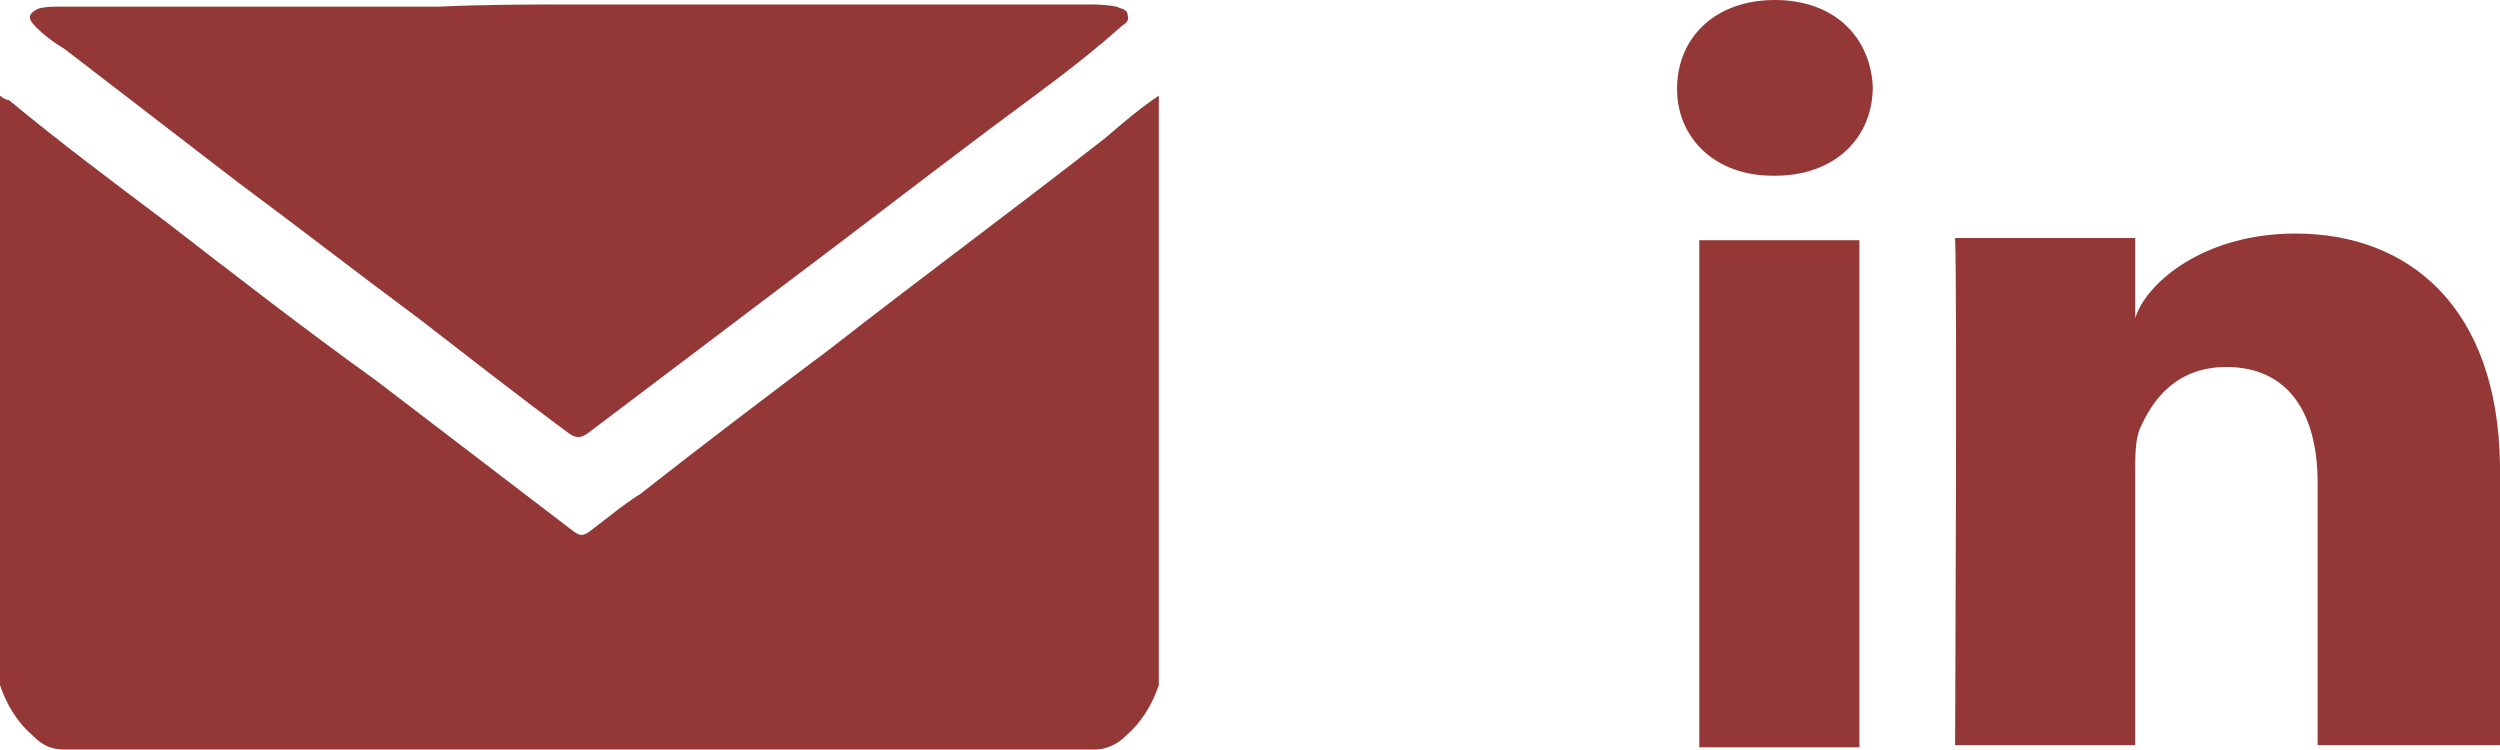 <?xml version="1.0" encoding="utf-8"?>
<!-- Generator: Adobe Illustrator 20.1.0, SVG Export Plug-In . SVG Version: 6.00 Build 0)  -->
<svg version="1.1" id="Layer_1" xmlns="http://www.w3.org/2000/svg" xmlns:xlink="http://www.w3.org/1999/xlink" x="0px" y="0px"
	 viewBox="0 0 112.4 33.7" style="enable-background:new 0 0 112.4 33.7;" xml:space="preserve">
<style type="text/css">
	.st0{fill:#943837;}
</style>
<g id="_x30_6-SINGLE-WHITE">
	<a href="mailto:info@zuvic.com">
		<g id="LinkedIn_3_">
			<rect x="76.4" y="10.8" class="st0" width="7.2" height="22.8"/>
			<path class="st0" d="M103.2,10.5c-4.1,0-6.7,2.2-7.2,3.8v-3.6h-8.1c0.1,1.9,0,22.8,0,22.8H96V21.2c0-0.7,0-1.4,0.2-1.9
				c0.6-1.4,1.7-2.8,3.9-2.8c2.8,0,4.1,2.1,4.1,5.2v11.8h8.2V20.9C112.3,13.8,108.3,10.5,103.2,10.5z"/>
			<path class="st0" d="M79.8,0c-2.7,0-4.4,1.7-4.4,4c0,2.2,1.7,3.9,4.3,3.9h0.1c2.7,0,4.4-1.7,4.4-4C84.1,1.7,82.5,0,79.8,0z"/>
		</g>
	</a>
</g>
<g id="WuT6lf.tif">
		<g onclick="location.href='https://www.linkedin.com/company/zuvic-carr/'">
			<path class="st0" d="M52.1,4.3c0,8.8,0,17.7,0,26.5c-0.3,0.9-0.8,1.7-1.5,2.3c-0.4,0.4-0.9,0.6-1.4,0.6c-15.4,0-30.9,0-46.3,0
				c-0.6,0-1-0.2-1.4-0.6c-0.7-0.6-1.2-1.4-1.5-2.3C0,22,0,13.2,0,4.3c0.1,0.1,0.3,0.2,0.4,0.2C2.7,6.4,5.1,8.2,7.5,10
				c3.1,2.4,6.2,4.8,9.4,7.1c3,2.3,5.9,4.5,8.9,6.8c0.3,0.2,0.4,0.2,0.7,0c0.8-0.6,1.5-1.2,2.3-1.7c2.8-2.2,5.7-4.4,8.5-6.5
				c4.1-3.2,8.3-6.3,12.4-9.5C50.4,5.6,51.2,4.9,52.1,4.3z"/>
			<path class="st0" d="M26,0.2c7.6,0,15.2,0,22.8,0c0.5,0,0.9,0,1.4,0.1c0.2,0.1,0.5,0.1,0.5,0.4c0.1,0.3-0.2,0.4-0.3,0.5
				c-1.9,1.7-3.9,3.1-5.9,4.6c-3.2,2.4-6.3,4.8-9.5,7.2c-2.9,2.2-5.7,4.3-8.6,6.5c-0.3,0.2-0.5,0.2-0.8,0c-2.3-1.7-4.6-3.5-6.8-5.2
				c-2.7-2-5.4-4.1-8.1-6.1c-2.6-2-5.2-4-7.8-6C2.4,1.9,2,1.6,1.6,1.2S1.3,0.6,1.7,0.4C2,0.3,2.3,0.3,2.6,0.3c5.7,0,11.4,0,17.1,0
				C21.8,0.2,23.9,0.2,26,0.2z"/>
		</g>
</g>
</svg>
